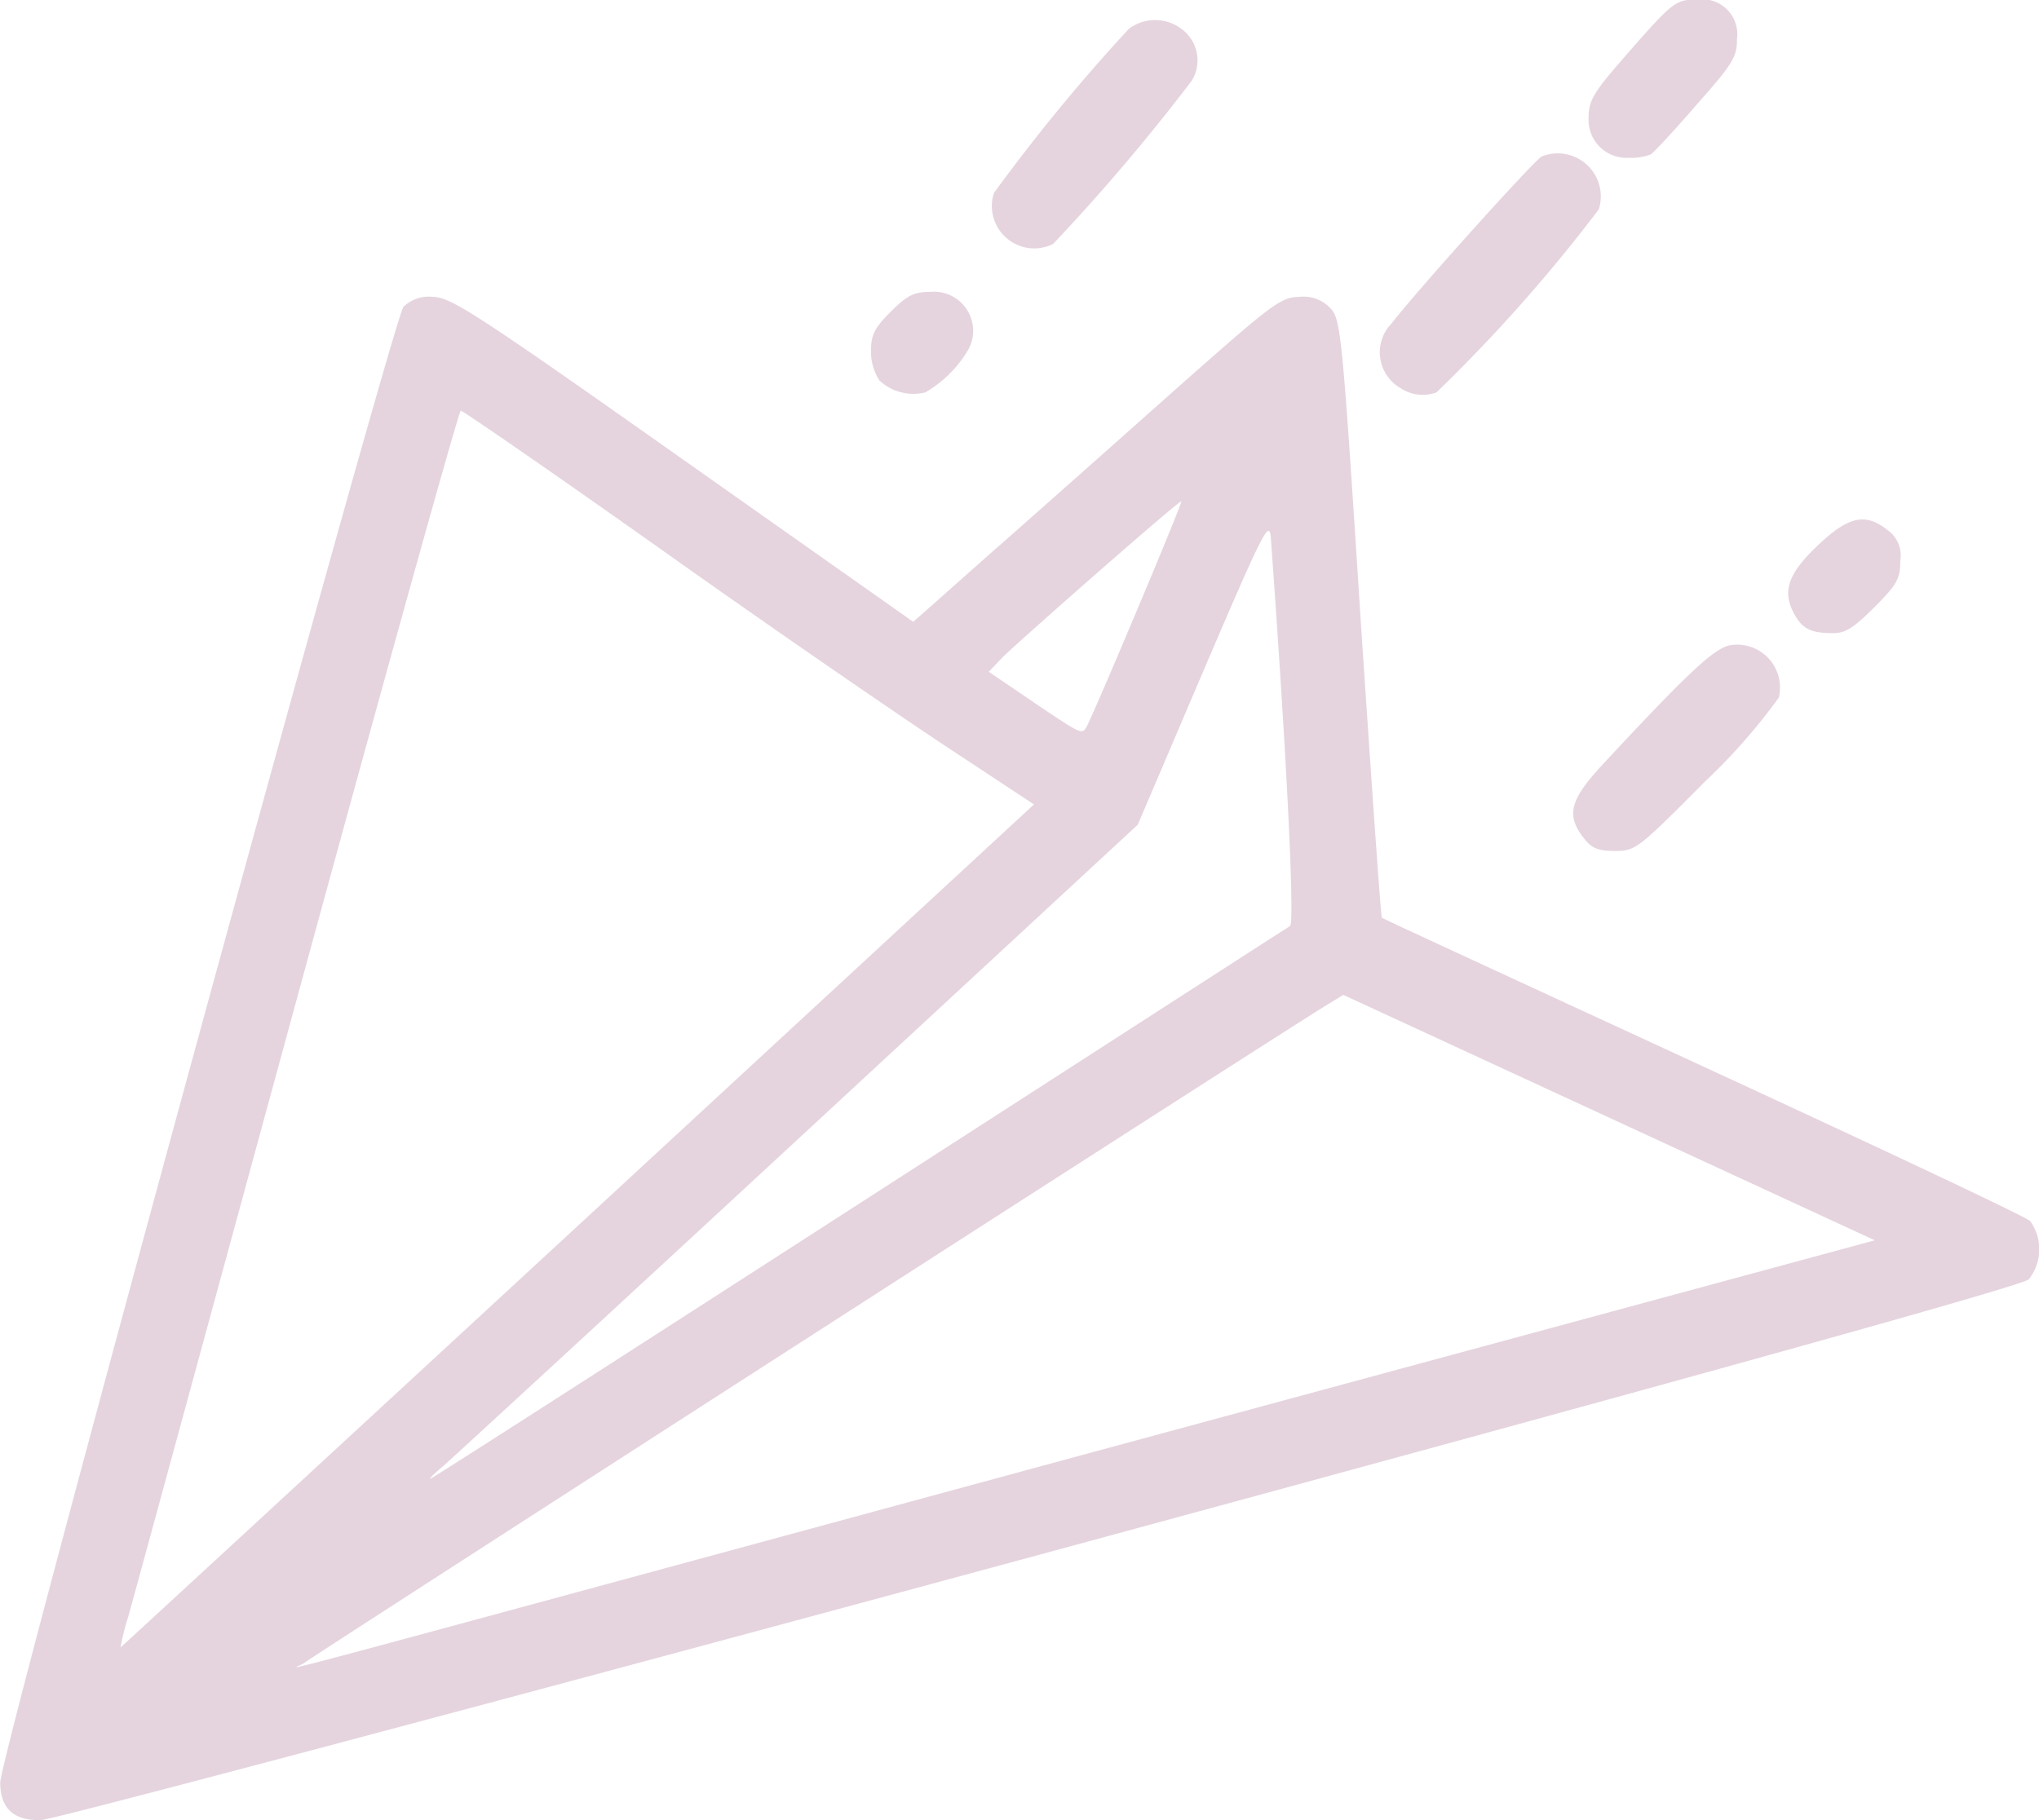 <svg xmlns="http://www.w3.org/2000/svg" width="27.944" height="24.951" viewBox="0 0 27.944 24.951">
  <g id="Group_7941" data-name="Group 7941" transform="translate(-277.617 -565.524)">
    <g id="sent_2_" data-name="sent (2)" transform="translate(353.52 150.572) rotate(180)">
      <path id="Path_19137" data-name="Path 19137" d="M61.647-436.261C52.4-433.751,48.2-432.578,48.1-432.49a.662.662,0,0,0-.02.8c.061.061,2.082,1.011,4.49,2.123s4.381,2.021,4.395,2.035.142,1.858.292,4.11c.251,3.92.271,4.1.414,4.245a.5.5,0,0,0,.42.156c.264-.007.353-.075,1.709-1.275.787-.7,1.912-1.7,2.509-2.224l1.078-.956,3.154,2.224c2.882,2.035,3.181,2.224,3.432,2.231a.5.5,0,0,0,.4-.136c.142-.156,5.527-19.851,5.527-20.23,0-.353-.183-.522-.556-.515C75.184-439.9,69.026-438.261,61.647-436.261Zm10.085-1.485c-.068.061-13.611,8.783-14.039,9.034l-.2.122-3.642-1.682-3.642-1.682,10.763-2.916C73.441-438.255,71.806-437.821,71.732-437.746Zm2.414.631c-.068.237-1.105,4.049-2.313,8.477s-2.218,8.057-2.245,8.057-1.316-.888-2.855-1.98-3.3-2.3-3.9-2.692l-1.1-.726,6.253-5.778c3.438-3.174,6.26-5.778,6.266-5.778A3.554,3.554,0,0,1,74.146-437.115Zm-4.327,2.075c-.115.1-2.306,2.116-4.863,4.483l-4.646,4.3-.9,2.109c-.807,1.885-.9,2.075-.922,1.838-.217-2.97-.332-5.3-.264-5.337.047-.027,2.706-1.743,5.914-3.811s5.846-3.764,5.866-3.764S69.941-435.142,69.819-435.04Zm-8.077,10.465.61.414-.19.2c-.332.319-2.428,2.157-2.448,2.136s1.221-2.964,1.3-3.093C61.077-425.023,61.077-425.023,61.742-424.576Z" transform="translate(0 0)" fill="#e5d4de"/>
      <path id="Path_19138" data-name="Path 19138" d="M101.264-243.037a8.076,8.076,0,0,0-1,1.139.588.588,0,0,0,.665.719c.217-.041.563-.359,1.729-1.614.468-.5.529-.712.278-1.031-.108-.142-.2-.176-.427-.176C102.227-244,102.193-243.973,101.264-243.037Z" transform="translate(-48.739 -182.617)" fill="#e5d4de"/>
      <path id="Path_19139" data-name="Path 19139" d="M76.353-199.641c-.312.312-.353.393-.353.637a.425.425,0,0,0,.176.42c.3.237.529.19.943-.2s.5-.631.346-.929c-.115-.224-.231-.285-.543-.285C76.753-200,76.637-199.925,76.353-199.641Z" transform="translate(-26.14 -223.633)" fill="#e5d4de"/>
      <path id="Path_19140" data-name="Path 19140" d="M138.647-151.762a21.863,21.863,0,0,0-2.224,2.509.591.591,0,0,0,.78.726c.088-.034,1.7-1.824,2.062-2.292a.566.566,0,0,0-.129-.888A.539.539,0,0,0,138.647-151.762Z" transform="translate(-82.432 -268.568)" fill="#e5d4de"/>
      <path id="Path_19141" data-name="Path 19141" d="M263.985-151.632a1.635,1.635,0,0,0-.59.59.536.536,0,0,0,.522.787c.224,0,.319-.047.543-.271s.271-.319.271-.536a.723.723,0,0,0-.115-.407A.679.679,0,0,0,263.985-151.632Z" transform="translate(-200.765 -268.698)" fill="#e5d4de"/>
      <path id="Path_19142" data-name="Path 19142" d="M220.035-122.008a27.461,27.461,0,0,0-1.9,2.238.532.532,0,0,0,.088.665.6.6,0,0,0,.773.047,24.9,24.9,0,0,0,1.851-2.252A.581.581,0,0,0,220.035-122.008Z" transform="translate(-158.565 -296.288)" fill="#e5d4de"/>
      <path id="Path_19143" data-name="Path 19143" d="M110.18-103.946c-.041.027-.326.332-.624.678-.5.563-.556.658-.556.9a.481.481,0,0,0,.549.543c.305,0,.326-.02,1.092-.9.332-.387.393-.5.393-.719a.52.52,0,0,0-.549-.549A.739.739,0,0,0,110.18-103.946Z" transform="translate(-56.902 -313.122)" fill="#e5d4de"/>
    </g>
  </g>
</svg>
